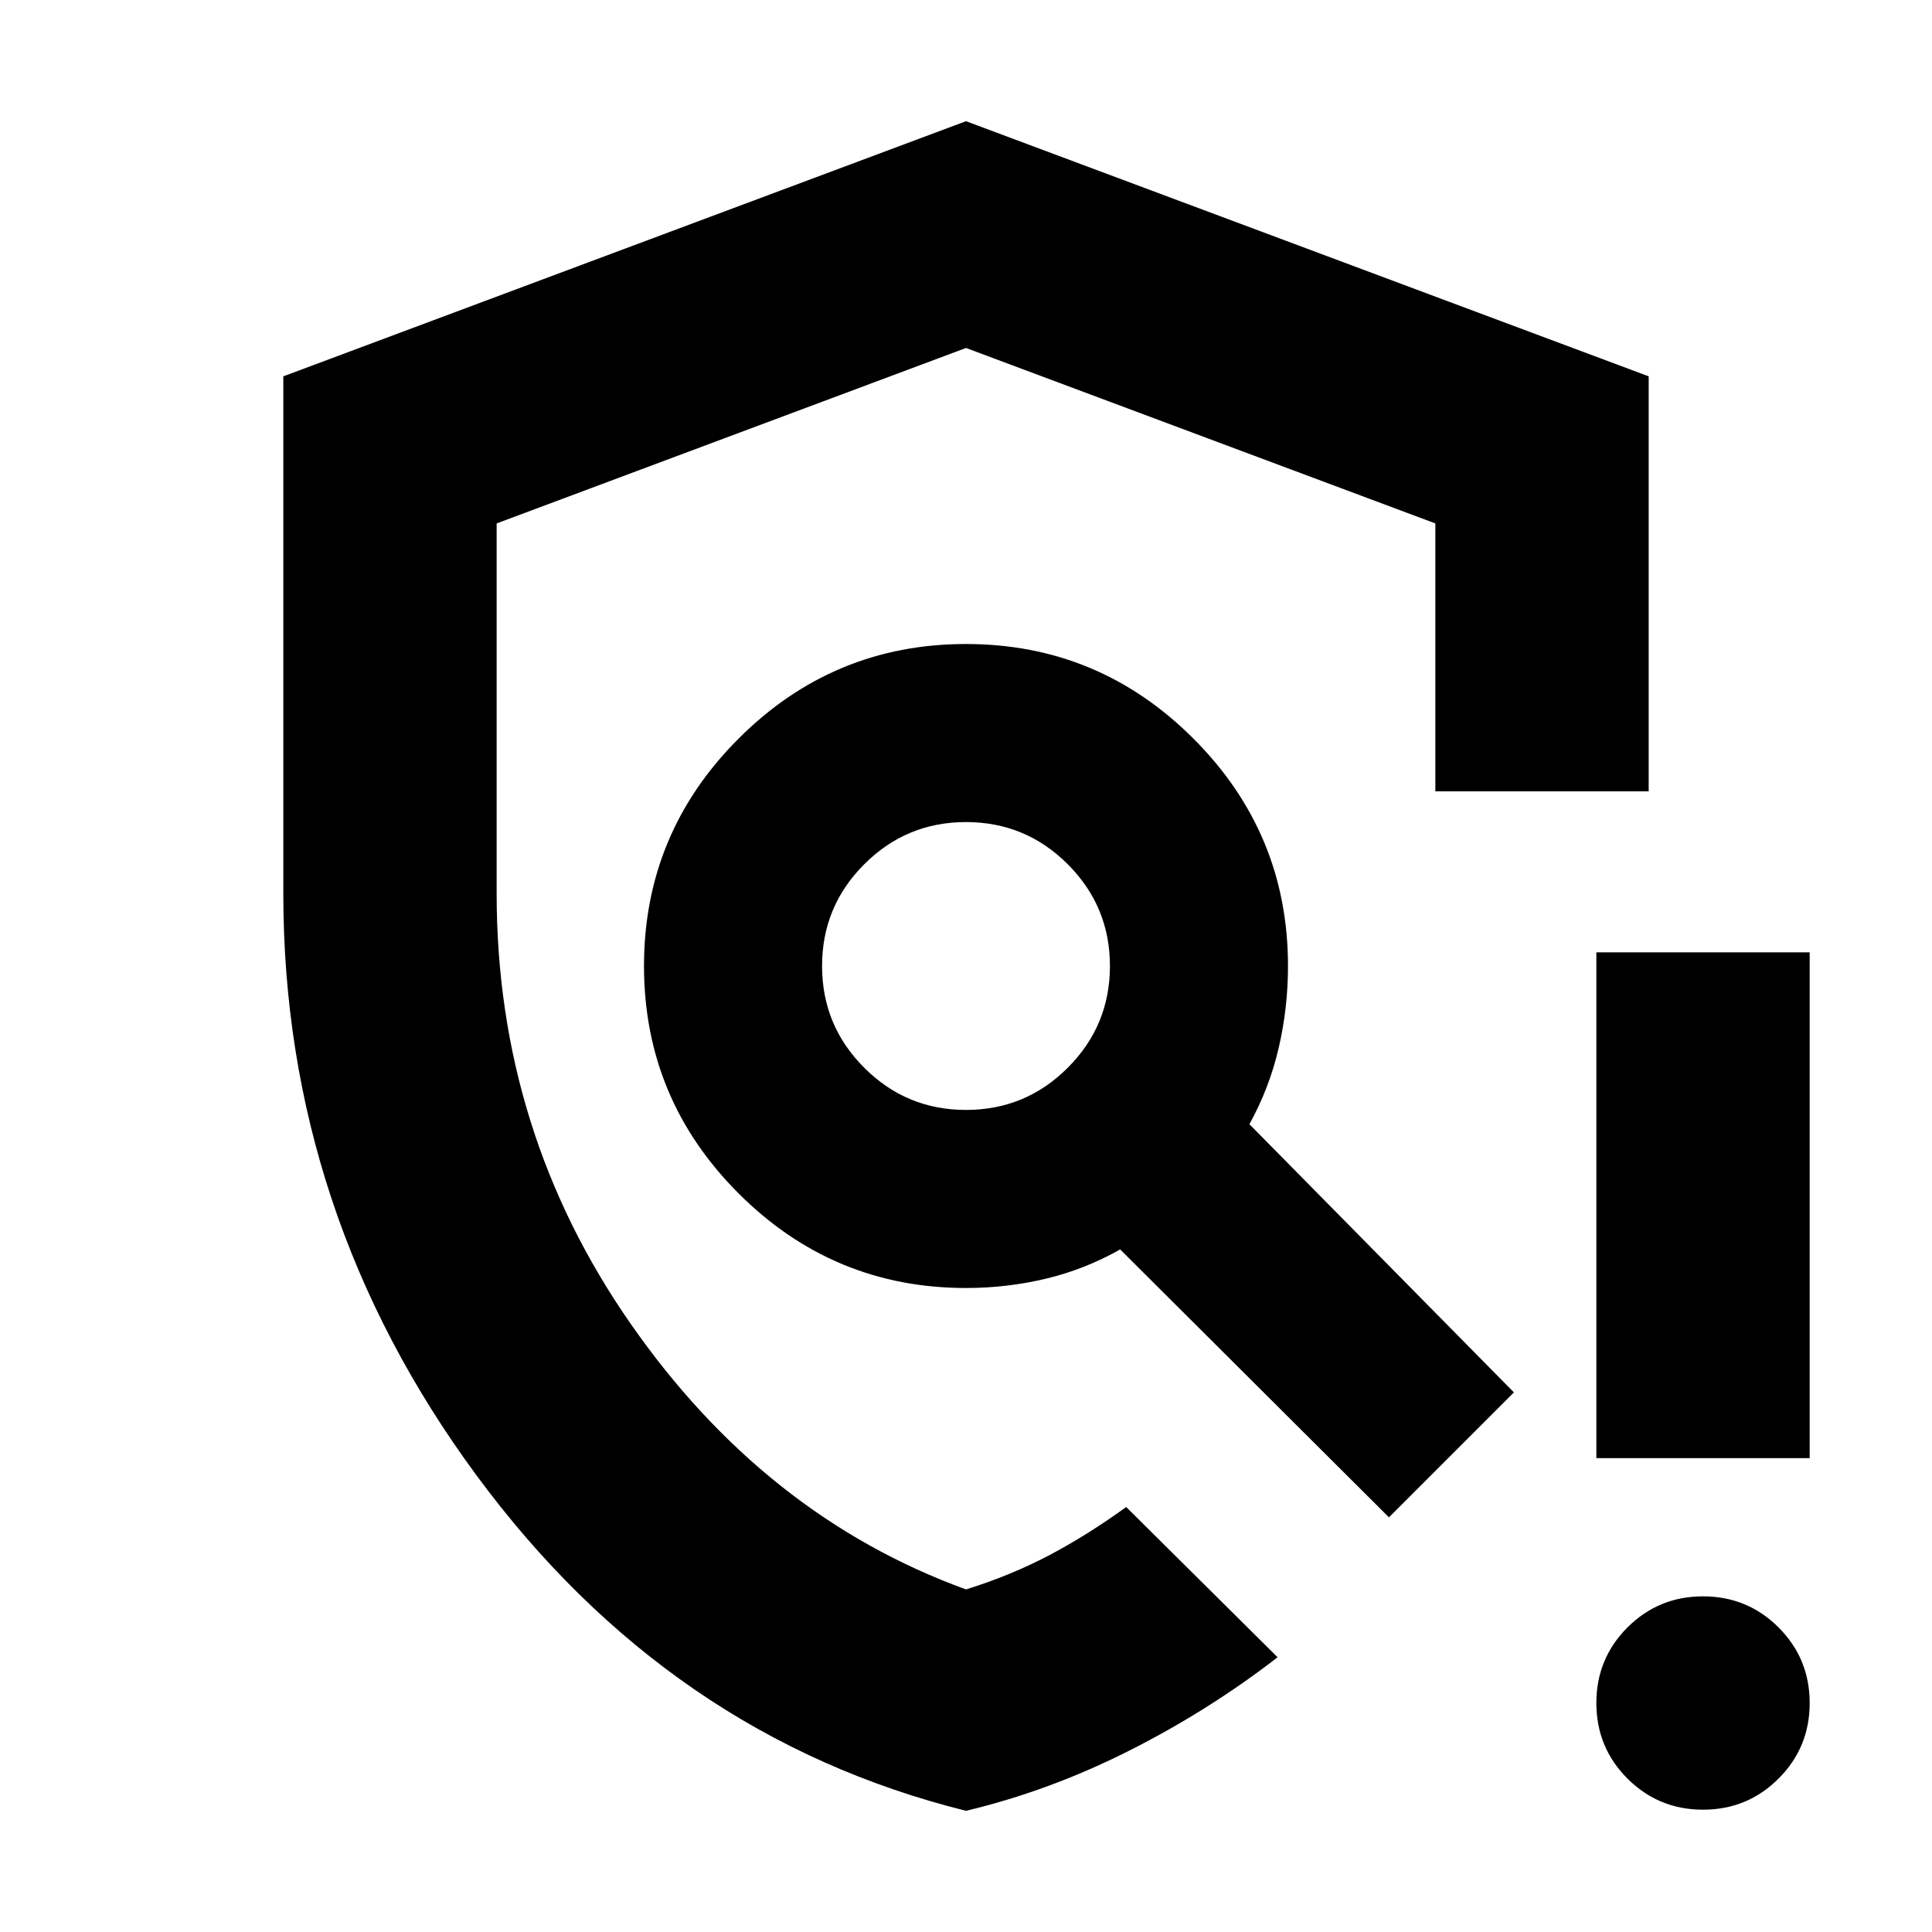 <svg xmlns="http://www.w3.org/2000/svg" height="24" viewBox="0 -960 960 960" width="24"><path d="M480-60.22Q332.52-96.91 236.65-227.06 140.78-357.22 140.78-516v-257L480-899.78 819.22-773v206.22h-106v-133.13L480-787.09l-233.22 87.18V-516q0 118.17 66.59 213.78t166.63 132q22.04-6.87 41.02-16.82Q540-197 559.61-211.17l75.22 74.65q-34.13 26.43-73.76 46.43-39.64 20-81.07 29.87Zm366.22-.56q-22.09 0-37.55-15.46-15.45-15.46-15.45-37.54 0-22.09 15.45-37.55 15.46-15.45 37.55-15.45 22.08 0 37.54 15.45 15.46 15.46 15.46 37.55 0 22.08-15.46 37.54t-37.54 15.46Zm-53-174.7v-251.3h106v251.3h-106ZM480-480Zm0 71.52q29.61 0 50.56-20.96 20.96-20.95 20.96-50.56 0-29.61-20.96-50.56-20.95-20.96-50.56-20.96-29.61 0-50.56 20.96-20.96 20.95-20.96 50.56 0 29.61 20.96 50.56 20.95 20.96 50.56 20.96Zm0 88.48q-66 0-113-47t-47-113q0-66 47-113t113-47q66 0 113 47t47 113q0 20.87-4.65 40.8-4.65 19.94-14.52 37.81l131.43 133.26-62.09 62.09-133.56-133.13q-17.44 9.87-36.81 14.52T480-320Z"/></svg>